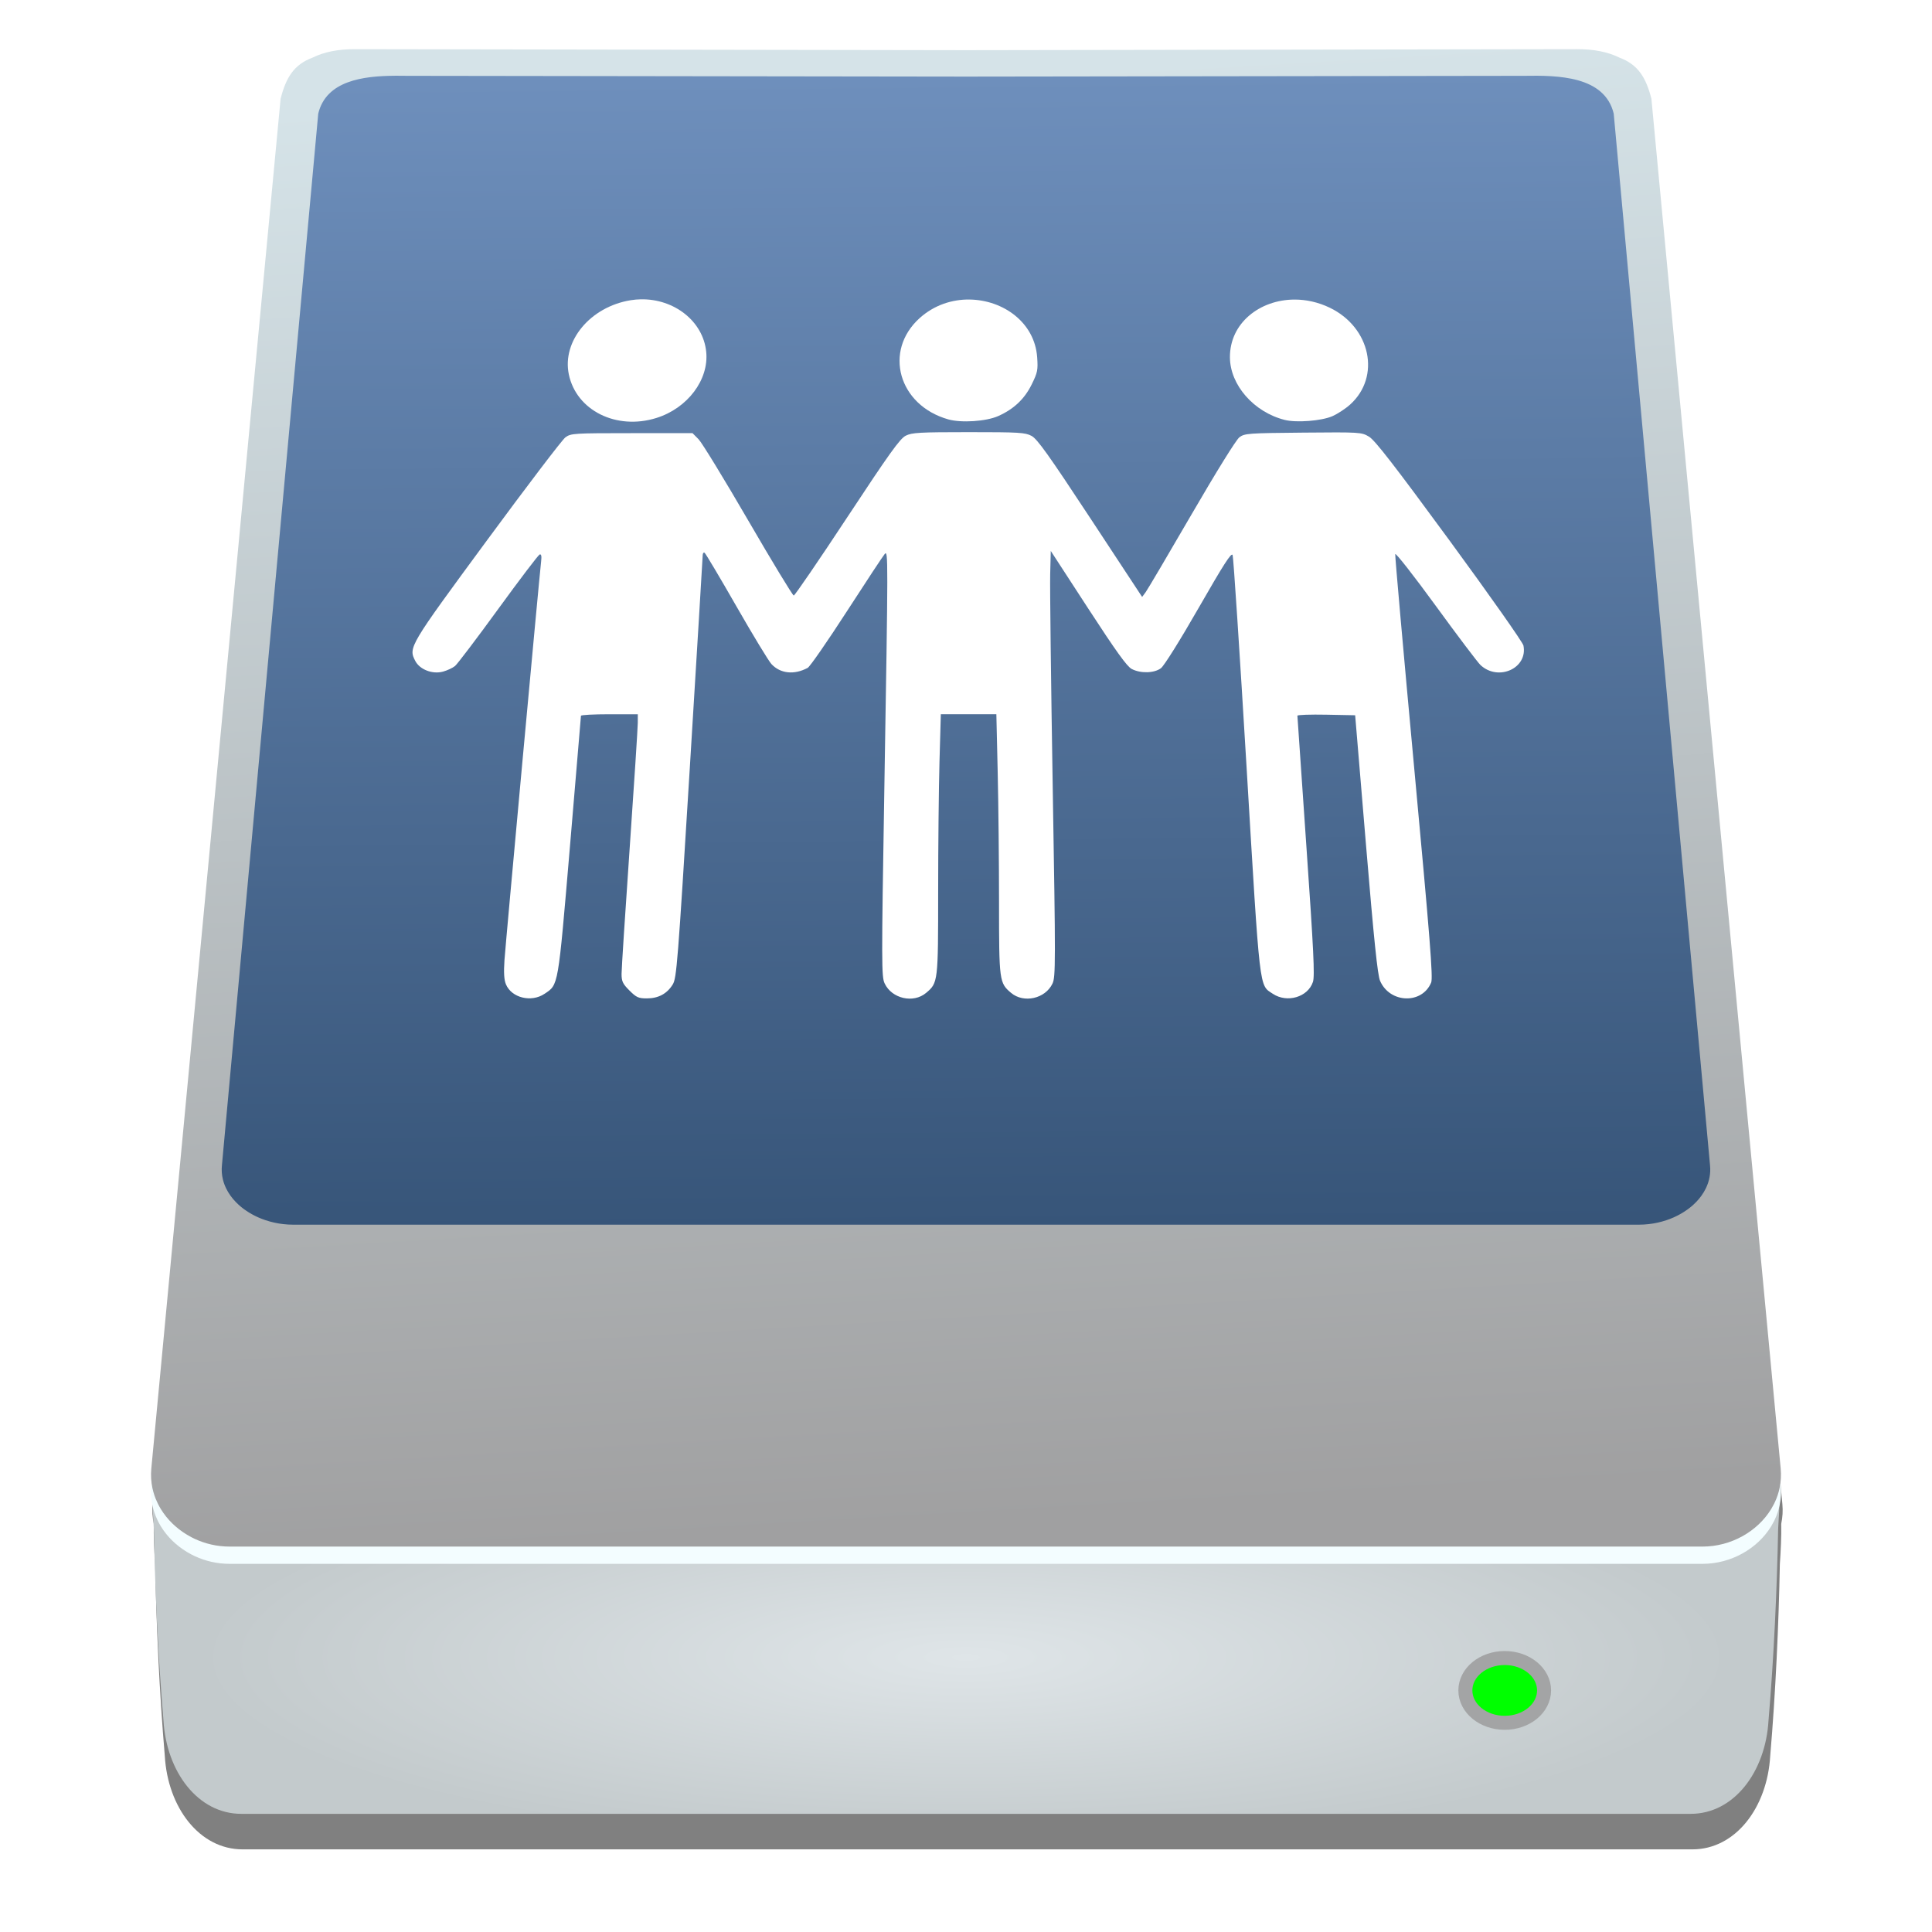 <?xml version="1.0" encoding="UTF-8" standalone="no"?>
<!-- Created with Inkscape (http://www.inkscape.org/) -->

<svg
   xmlns:osb="http://www.openswatchbook.org/uri/2009/osb"
   xmlns:dc="http://purl.org/dc/elements/1.1/"
   xmlns:cc="http://creativecommons.org/ns#"
   xmlns:rdf="http://www.w3.org/1999/02/22-rdf-syntax-ns#"
   xmlns:svg="http://www.w3.org/2000/svg"
   xmlns="http://www.w3.org/2000/svg"
   xmlns:xlink="http://www.w3.org/1999/xlink"
   xmlns:sodipodi="http://sodipodi.sourceforge.net/DTD/sodipodi-0.dtd"
   xmlns:inkscape="http://www.inkscape.org/namespaces/inkscape"
   width="512"
   height="512"
   viewBox="0 0 135.467 135.467"
   version="1.1"
   id="svg4942"
   inkscape:version="0.92.2 5c3e80d, 2017-08-06"
   sodipodi:docname="network-server.svg">
  <defs
     id="defs4936">
    <linearGradient
       id="linearGradient891"
       inkscape:collect="always">
      <stop
         id="stop887"
         offset="0"
         style="stop-color:#6e8fbc;stop-opacity:1" />
      <stop
         id="stop889"
         offset="1"
         style="stop-color:#375579;stop-opacity:1" />
    </linearGradient>
    <linearGradient
       inkscape:collect="always"
       id="linearGradient5420">
      <stop
         style="stop-color:#d5e3e8;stop-opacity:1"
         offset="0"
         id="stop5416" />
      <stop
         style="stop-color:#a0a0a1;stop-opacity:1"
         offset="1"
         id="stop5418" />
    </linearGradient>
    <linearGradient
       inkscape:collect="always"
       id="linearGradient5408">
      <stop
         style="stop-color:#dfe5e8;stop-opacity:1"
         offset="0"
         id="stop5404" />
      <stop
         style="stop-color:#c3cacc;stop-opacity:1"
         offset="1"
         id="stop5406" />
    </linearGradient>
    <linearGradient
       inkscape:collect="always"
       id="linearGradient5400">
      <stop
         style="stop-color:#ffc220;stop-opacity:1"
         offset="0"
         id="stop5396" />
      <stop
         style="stop-color:#ec9c01;stop-opacity:1"
         offset="1"
         id="stop5398" />
    </linearGradient>
    <linearGradient
       id="linearGradient6987"
       osb:paint="solid">
      <stop
         style="stop-color:#77d2fb;stop-opacity:1;"
         offset="0"
         id="stop6985" />
    </linearGradient>
    <linearGradient
       inkscape:collect="always"
       xlink:href="#linearGradient5400"
       id="linearGradient5402"
       x1="501.827"
       y1="216.43"
       x2="502.798"
       y2="324.152"
       gradientUnits="userSpaceOnUse"
       gradientTransform="matrix(0.982,0,0,0.982,53.78,3.816)" />
    <radialGradient
       inkscape:collect="always"
       xlink:href="#linearGradient5408"
       id="radialGradient5414"
       cx="502.621"
       cy="372.055"
       fx="502.621"
       fy="372.055"
       r="74.884"
       gradientTransform="matrix(0.718,1.9187848e-8,0,0.179,-293.139,211.148)"
       gradientUnits="userSpaceOnUse" />
    <linearGradient
       inkscape:collect="always"
       xlink:href="#linearGradient5420"
       id="linearGradient5422"
       x1="496.552"
       y1="216.144"
       x2="504.38"
       y2="349.103"
       gradientUnits="userSpaceOnUse"
       gradientTransform="matrix(0.762,0,0,0.762,-315.172,2.171)" />
    <linearGradient
       inkscape:collect="always"
       xlink:href="#linearGradient891"
       id="linearGradient5448"
       gradientUnits="userSpaceOnUse"
       gradientTransform="matrix(0.748,0,0,0.748,-309.333,5.079)"
       x1="501.827"
       y1="216.43"
       x2="502.798"
       y2="324.152" />
    <filter
       inkscape:collect="always"
       style="color-interpolation-filters:sRGB"
       id="filter5470"
       x="-0.025"
       width="1.05"
       y="-0.023"
       height="1.046">
      <feGaussianBlur
         inkscape:collect="always"
         stdDeviation="1.562"
         id="feGaussianBlur5472" />
    </filter>
    <linearGradient
       id="linearGradient4334">
      <stop
         style="stop-color:#191f27;stop-opacity:1;"
         offset="0"
         id="stop4336" />
      <stop
         id="stop4338"
         offset="0.051"
         style="stop-color:#3f5572;stop-opacity:1;" />
      <stop
         style="stop-color:#576f90;stop-opacity:1;"
         offset="0.091"
         id="stop4340" />
      <stop
         id="stop4342"
         offset="0.909"
         style="stop-color:#8198b8;stop-opacity:1;" />
      <stop
         style="stop-color:#9db2cf;stop-opacity:1;"
         offset="0.932"
         id="stop4348" />
      <stop
         style="stop-color:#384a61;stop-opacity:1;"
         offset="0.971"
         id="stop4344" />
      <stop
         style="stop-color:#1a222b;stop-opacity:1;"
         offset="1"
         id="stop4346" />
    </linearGradient>
    <linearGradient
       id="linearGradient3908">
      <stop
         style="stop-color:#ffffff;stop-opacity:1;"
         offset="0"
         id="stop3910" />
      <stop
         style="stop-color:#f3f3f3;stop-opacity:1;"
         offset="1"
         id="stop3912" />
    </linearGradient>
  </defs>
  <sodipodi:namedview
     id="base"
     pagecolor="#ffffff"
     bordercolor="#666666"
     borderopacity="1.0"
     inkscape:pageopacity="0.0"
     inkscape:pageshadow="2"
     inkscape:zoom="0.48906365"
     inkscape:cx="309.45743"
     inkscape:cy="568.06609"
     inkscape:document-units="mm"
     inkscape:current-layer="layer1"
     showgrid="false"
     units="px"
     width="128px"
     inkscape:window-width="1600"
     inkscape:window-height="805"
     inkscape:window-x="0"
     inkscape:window-y="1"
     inkscape:window-maximized="1" />
  <g
     inkscape:label="Layer 1"
     inkscape:groupmode="layer"
     id="layer1"
     transform="translate(0,-161.533)">
    <g
       id="g1025">
      <path
         transform="matrix(0.762,0,0,0.762,-375.124,-9.824)"
         inkscape:connector-curvature="0"
         id="path5430"
         d="m 525.058,232.634 c -1.508,-0.003 -2.813,0.247 -3.873,0.774 -1.724,0.639 -2.455,1.838 -2.952,3.79 l -11.899,126.076 c -0.058,0.619 -0.02,1.22 0.101,1.793 10e-4,0.006 0.003,0.011 0.004,0.017 -0.022,1.175 0.041,2.452 0.127,3.73 0.102,5.505 0.396,11.894 0.886,17.624 0.268,4.762 3.192,8.615 7.157,8.615 h 0.424 10.075 111.994 0.424 10.075 0.424 c 3.965,0 6.889,-3.853 7.157,-8.615 0.49,-5.731 0.783,-12.119 0.885,-17.624 0.085,-1.278 0.149,-2.554 0.127,-3.728 10e-4,-0.006 0.003,-0.012 0.004,-0.018 0.121,-0.573 0.159,-1.174 0.101,-1.793 l -11.899,-126.076 c -0.497,-1.952 -1.228,-3.151 -2.952,-3.79 -1.06,-0.526 -2.365,-0.776 -3.873,-0.774 l -56.259,0.092 z"
         style="opacity:1;fill:#808080;fill-opacity:1;stroke:none;stroke-width:4.446;stroke-miterlimit:4;stroke-dasharray:none;stroke-opacity:1;filter:url(#filter5470)" />
      <path
         inkscape:connector-curvature="0"
         id="rect5373"
         d="m 12.518,261.912 c -1.993,0.345 -1.947,3.581 -1.731,6.814 0.078,4.194 0.301,9.061 0.674,13.426 0.204,3.628 2.432,6.563 5.453,6.563 h 0.323 7.675 85.319 0.323 7.675 0.323 c 3.021,0 5.248,-2.935 5.453,-6.563 0.373,-4.366 0.596,-9.232 0.674,-13.426 0.216,-3.233 0.262,-6.468 -1.731,-6.814 h -7.998 -43.218 -7.998 -43.218 z"
         style="opacity:1;fill:url(#radialGradient5414);fill-opacity:1;stroke:none;stroke-width:3.387;stroke-miterlimit:4;stroke-dasharray:none;stroke-opacity:1" />
      <path
         style="opacity:1;fill:#f3fdff;fill-opacity:1;stroke:none;stroke-width:3.582;stroke-miterlimit:4;stroke-dasharray:none;stroke-opacity:1"
         d="m 24.874,166.191 c -1.149,-0.002 -2.143,0.188 -2.95,0.589 -1.314,0.487 -1.87,1.4 -2.249,2.887 l -9.065,96.047 c -0.044,0.472 -0.015,0.929 0.077,1.366 0.037,0.175 0.084,0.346 0.14,0.514 0.028,0.084 0.059,0.167 0.092,0.248 0.099,0.245 0.218,0.482 0.355,0.707 0.229,0.376 0.508,0.723 0.829,1.032 0.064,0.062 0.13,0.122 0.197,0.181 0.336,0.295 0.711,0.551 1.113,0.762 0.081,0.042 0.162,0.083 0.244,0.121 0.744,0.346 1.573,0.54 2.425,0.54 H 119.384 c 1.99,0 3.847,-1.057 4.809,-2.636 0.137,-0.226 0.257,-0.462 0.355,-0.707 0.033,-0.082 0.064,-0.165 0.092,-0.248 0.056,-0.168 0.103,-0.339 0.14,-0.514 0.092,-0.437 0.121,-0.894 0.077,-1.366 l -9.065,-96.047 c -0.379,-1.487 -0.935,-2.4 -2.249,-2.887 -0.807,-0.401 -1.802,-0.591 -2.951,-0.589 l -42.859,0.07 z"
         id="path5490"
         inkscape:connector-curvature="0" />
      <path
         inkscape:connector-curvature="0"
         id="rect5346"
         d="m 24.874,164.981 c -1.149,-0.002 -2.143,0.188 -2.95,0.589 -1.314,0.487 -1.87,1.4 -2.249,2.887 l -9.065,96.047 c -0.044,0.472 -0.015,0.929 0.077,1.366 0.037,0.175 0.084,0.346 0.14,0.514 0.028,0.084 0.059,0.167 0.092,0.248 0.099,0.245 0.218,0.482 0.355,0.707 0.229,0.376 0.508,0.723 0.829,1.032 0.064,0.062 0.13,0.122 0.197,0.181 0.336,0.295 0.711,0.551 1.113,0.762 0.081,0.042 0.162,0.083 0.244,0.121 0.744,0.346 1.573,0.54 2.425,0.54 H 119.384 c 1.99,0 3.847,-1.057 4.809,-2.636 0.137,-0.226 0.257,-0.462 0.355,-0.707 0.033,-0.082 0.064,-0.165 0.092,-0.248 0.056,-0.168 0.103,-0.339 0.14,-0.514 0.092,-0.437 0.121,-0.894 0.077,-1.366 l -9.065,-96.047 c -0.379,-1.487 -0.935,-2.4 -2.249,-2.887 -0.807,-0.401 -1.802,-0.591 -2.951,-0.589 l -42.859,0.07 z"
         style="opacity:1;fill:url(#linearGradient5422);fill-opacity:1;stroke:none;stroke-width:3.582;stroke-miterlimit:4;stroke-dasharray:none;stroke-opacity:1" />
      <path
         inkscape:connector-curvature="0"
         id="path5365"
         d="m 27.675,166.845 c -2.209,0.017 -4.803,0.338 -5.361,2.656 l -6.75,73.708 c -0.041,0.362 -0.014,0.713 0.07,1.048 0.034,0.134 0.076,0.266 0.128,0.394 0.026,0.064 0.054,0.128 0.084,0.191 0.09,0.188 0.199,0.369 0.324,0.543 0.054,0.074 0.111,0.147 0.171,0.218 0.018,0.021 0.038,0.042 0.057,0.063 0.043,0.049 0.085,0.097 0.13,0.144 0.024,0.025 0.05,0.049 0.075,0.074 0.043,0.043 0.086,0.085 0.131,0.126 0.024,0.021 0.049,0.042 0.073,0.063 0.04,0.035 0.079,0.07 0.12,0.104 0.011,0.009 0.022,0.017 0.032,0.025 0.014,0.011 0.029,0.022 0.043,0.033 0.035,0.027 0.069,0.054 0.104,0.08 0.018,0.013 0.038,0.025 0.056,0.039 0.037,0.027 0.075,0.053 0.114,0.079 0.043,0.029 0.086,0.057 0.13,0.085 0.041,0.026 0.082,0.051 0.124,0.076 0.044,0.026 0.089,0.052 0.134,0.077 0.043,0.024 0.086,0.047 0.13,0.07 0.046,0.024 0.092,0.047 0.138,0.069 0.045,0.022 0.089,0.043 0.135,0.064 0.019,0.009 0.037,0.018 0.056,0.026 0.052,0.023 0.105,0.044 0.157,0.065 0.011,0.005 0.021,0.009 0.032,0.013 0.011,0.005 0.023,0.01 0.034,0.014 0.085,0.033 0.171,0.065 0.258,0.094 0,0 3.73e-4,0 3.73e-4,0 0.095,0.032 0.191,0.061 0.289,0.089 0.032,0.009 0.063,0.017 0.095,0.025 0.068,0.018 0.137,0.036 0.207,0.051 0.035,0.008 0.071,0.015 0.106,0.023 0.067,0.014 0.134,0.027 0.201,0.039 0.035,0.006 0.069,0.012 0.104,0.017 0.073,0.011 0.146,0.021 0.22,0.03 0.032,0.004 0.064,0.008 0.096,0.011 0.079,0.008 0.159,0.015 0.239,0.02 0.026,0.002 0.052,0.004 0.078,0.005 0.107,0.006 0.214,0.009 0.322,0.009 h 94.342 c 0.108,0 0.215,-0.004 0.322,-0.009 0.026,-0.002 0.052,-0.004 0.079,-0.005 0.08,-0.005 0.16,-0.012 0.239,-0.02 0.032,-0.003 0.064,-0.008 0.096,-0.011 0.074,-0.009 0.147,-0.019 0.22,-0.03 0.035,-0.005 0.069,-0.011 0.104,-0.017 0.068,-0.012 0.135,-0.025 0.202,-0.039 0.036,-0.008 0.071,-0.015 0.106,-0.023 0.071,-0.016 0.141,-0.034 0.211,-0.053 0.029,-0.008 0.059,-0.015 0.089,-0.023 0.098,-0.028 0.195,-0.057 0.29,-0.09 0,0 3.8e-4,0 3.8e-4,0 0.087,-0.029 0.173,-0.061 0.258,-0.094 0.011,-0.005 0.021,-0.009 0.031,-0.013 0.015,-0.006 0.029,-0.012 0.044,-0.018 0.049,-0.02 0.099,-0.04 0.148,-0.061 0.019,-0.008 0.037,-0.018 0.055,-0.026 0.046,-0.021 0.092,-0.043 0.137,-0.065 0.045,-0.022 0.09,-0.044 0.134,-0.067 0.045,-0.023 0.089,-0.048 0.133,-0.072 0.046,-0.026 0.092,-0.052 0.137,-0.079 0.04,-0.024 0.08,-0.048 0.119,-0.073 0.044,-0.028 0.088,-0.057 0.131,-0.086 0.038,-0.026 0.076,-0.052 0.114,-0.079 0.018,-0.013 0.038,-0.025 0.056,-0.039 0.036,-0.026 0.07,-0.053 0.104,-0.08 0.014,-0.011 0.029,-0.022 0.043,-0.033 0.011,-0.009 0.022,-0.017 0.032,-0.025 0.041,-0.034 0.08,-0.069 0.12,-0.104 0.024,-0.021 0.049,-0.042 0.073,-0.063 0.045,-0.041 0.088,-0.084 0.131,-0.126 0.025,-0.025 0.051,-0.049 0.075,-0.074 0.058,-0.06 0.113,-0.121 0.166,-0.183 0.005,-0.007 0.012,-0.013 0.017,-0.019 3e-4,-3.7e-4 4.7e-4,-7.5e-4 7.5e-4,-0.002 0.061,-0.072 0.119,-0.146 0.173,-0.221 0.125,-0.173 0.234,-0.354 0.324,-0.543 0.03,-0.063 0.058,-0.126 0.084,-0.191 0.052,-0.129 0.094,-0.26 0.128,-0.394 0.063,-0.251 0.094,-0.512 0.088,-0.779 -0.002,-0.089 -0.008,-0.179 -0.018,-0.269 l -6.75,-73.708 c -0.637,-2.649 -3.934,-2.689 -6.277,-2.649 l -39.142,0.054 -39.142,-0.054 c -0.293,-0.005 -0.601,-0.009 -0.916,-0.007 z"
         style="opacity:1;fill:url(#linearGradient5448);fill-opacity:1;stroke:none;stroke-width:2.998;stroke-miterlimit:4;stroke-dasharray:none;stroke-opacity:1" />
      <ellipse
         ry="2.271"
         rx="2.759"
         cy="280.061"
         cx="105.507"
         id="path5424"
         style="opacity:1;fill:#00ff00;fill-opacity:1;stroke:#a3a4a5;stroke-width:0.982;stroke-linecap:round;stroke-miterlimit:4;stroke-dasharray:none;stroke-opacity:1" />
      <g
         style="fill:#ffffff;fill-opacity:1"
         transform="matrix(1.108,0,0,1.108,-23.81,93.497)"
         id="g1005">
        <path
           inkscape:connector-curvature="0"
           style="opacity:1;fill:#ffffff;fill-opacity:1;stroke:none;stroke-width:6.769;stroke-linecap:round;stroke-linejoin:round;stroke-miterlimit:4;stroke-dasharray:none;stroke-opacity:1"
           d="m 312.408,-274.646 c -5.865,2.4e-4 -9.25,0.026 -11.354,0.145 -2.104,0.119 -2.926,0.33 -3.668,0.703 -0.345,0.174 -0.763,0.524 -1.352,1.191 -0.589,0.667 -1.349,1.65 -2.381,3.09 -2.064,2.88 -5.216,7.584 -10.252,15.227 -6.763,10.263 -12.505,18.658 -12.76,18.658 -0.255,0 -5.15,-8.069 -10.877,-17.932 -5.727,-9.863 -11.06,-18.587 -11.854,-19.387 l -1.443,-1.455 h -14.496 c -6.953,0 -10.591,0.01 -12.654,0.141 -1.032,0.065 -1.671,0.161 -2.133,0.301 -0.462,0.139 -0.748,0.323 -1.076,0.564 -0.753,0.553 -9.186,11.63 -18.742,24.613 -4.655,6.324 -8.157,11.083 -10.764,14.715 -2.607,3.632 -4.318,6.135 -5.396,7.949 -1.079,1.814 -1.524,2.937 -1.596,3.809 -0.071,0.871 0.231,1.491 0.646,2.295 0.267,0.516 0.656,0.977 1.129,1.367 0.473,0.39 1.031,0.709 1.633,0.943 0.602,0.234 1.249,0.382 1.902,0.43 0.653,0.048 1.312,-0.007 1.939,-0.176 1.022,-0.275 2.323,-0.879 2.891,-1.342 0.567,-0.463 5.221,-6.607 10.344,-13.652 5.123,-7.046 9.567,-12.891 9.877,-12.99 0.193,-0.062 0.317,0.039 0.373,0.312 0.057,0.273 0.046,0.719 -0.029,1.35 -0.429,3.6 -8.473,91.092 -8.756,95.236 -0.101,1.481 -0.125,2.65 -0.068,3.582 0.057,0.932 0.194,1.629 0.418,2.17 0.335,0.809 0.882,1.489 1.562,2.02 0.68,0.531 1.494,0.913 2.365,1.127 0.871,0.214 1.799,0.261 2.707,0.121 0.908,-0.14 1.795,-0.466 2.584,-0.998 l 0.002,0.002 c 0.838,-0.565 1.456,-0.929 1.957,-1.686 0.501,-0.757 0.883,-1.906 1.252,-4.041 0.737,-4.27 1.415,-12.485 2.854,-29.389 1.447,-17.006 2.633,-31.083 2.635,-31.283 0.002,-0.2 3.057,-0.363 6.789,-0.363 h 6.785 l -0.006,2.061 c -0.002,1.133 -0.873,14.6 -1.936,29.928 -1.063,15.328 -1.934,28.82 -1.936,29.984 -9.6e-4,0.907 0.066,1.505 0.334,2.076 0.268,0.571 0.739,1.116 1.545,1.922 0.827,0.827 1.367,1.299 1.951,1.562 0.584,0.264 1.211,0.32 2.215,0.32 1.372,0 2.573,-0.276 3.602,-0.828 1.028,-0.552 1.884,-1.381 2.568,-2.486 0.234,-0.378 0.425,-0.873 0.627,-2.133 0.201,-1.26 0.412,-3.283 0.684,-6.721 0.542,-6.875 1.328,-19.401 2.764,-42.764 1.69,-27.499 3.078,-50.393 3.084,-50.875 0.005,-0.482 0.209,-0.756 0.449,-0.607 0.24,0.149 3.652,5.886 7.582,12.75 3.93,6.864 7.703,13.087 8.385,13.824 0.53,0.573 1.134,1.023 1.793,1.352 0.659,0.328 1.373,0.534 2.121,0.613 0.748,0.079 1.53,0.032 2.328,-0.143 0.798,-0.175 1.61,-0.478 2.418,-0.91 0.532,-0.285 4.743,-6.36 9.357,-13.502 4.614,-7.142 8.682,-13.305 9.037,-13.695 0.105,-0.115 0.195,-0.196 0.273,-0.143 0.078,0.054 0.144,0.243 0.195,0.672 0.103,0.858 0.153,2.672 0.146,6.268 -0.012,7.191 -0.246,21.505 -0.711,49.549 -0.346,20.861 -0.517,32.011 -0.506,38.148 0.006,3.069 0.056,4.885 0.154,6.035 0.098,1.15 0.243,1.633 0.436,2.039 0.431,0.909 1.074,1.664 1.846,2.244 0.771,0.58 1.67,0.986 2.609,1.199 0.939,0.213 1.92,0.234 2.855,0.041 0.935,-0.193 1.825,-0.6 2.584,-1.238 0.715,-0.602 1.252,-1.064 1.656,-1.756 0.404,-0.692 0.674,-1.615 0.855,-3.141 0.363,-3.051 0.368,-8.51 0.369,-19.346 4.9e-4,-10.871 0.143,-24.836 0.318,-31.033 l 0.32,-11.268 h 6.629 6.631 l 0.32,13.893 c 0.176,7.64 0.318,21.605 0.318,31.033 0,9.407 0.016,14.217 0.383,16.973 0.184,1.378 0.455,2.242 0.857,2.91 0.402,0.668 0.935,1.141 1.641,1.734 0.757,0.637 1.646,1.041 2.58,1.234 0.934,0.193 1.914,0.174 2.854,-0.037 0.939,-0.211 1.837,-0.615 2.607,-1.191 0.77,-0.577 1.413,-1.325 1.842,-2.229 0.189,-0.398 0.33,-0.894 0.426,-2.072 0.096,-1.178 0.146,-3.039 0.15,-6.17 0.008,-6.261 -0.167,-17.598 -0.518,-38.705 -0.413,-24.882 -0.684,-47.744 -0.605,-50.805 l 0.143,-5.564 8.908,13.701 c 3.327,5.117 5.651,8.594 7.283,10.863 1.632,2.27 2.574,3.332 3.139,3.625 1.06,0.551 2.402,0.806 3.68,0.771 0.639,-0.017 1.261,-0.106 1.824,-0.266 0.564,-0.16 1.069,-0.391 1.471,-0.691 0.378,-0.283 1.516,-1.942 3.121,-4.51 1.605,-2.567 3.676,-6.042 5.916,-9.949 2.996,-5.226 4.948,-8.544 6.186,-10.467 0.619,-0.961 1.059,-1.574 1.361,-1.9 0.302,-0.327 0.469,-0.37 0.537,-0.189 0.194,0.511 1.691,23.287 3.326,50.609 1.627,27.191 2.371,40.18 3.119,46.646 0.374,3.233 0.75,4.836 1.238,5.768 0.244,0.466 0.516,0.764 0.83,1.014 0.314,0.25 0.67,0.452 1.082,0.727 0.852,0.567 1.801,0.901 2.766,1.025 0.964,0.124 1.944,0.039 2.854,-0.23 0.91,-0.269 1.751,-0.723 2.439,-1.336 0.688,-0.613 1.224,-1.387 1.523,-2.295 0.23,-0.696 0.27,-2.574 0.037,-7.396 -0.233,-4.822 -0.741,-12.589 -1.607,-25.059 -1.175,-16.906 -2.138,-30.908 -2.141,-31.115 -0.003,-0.209 3.1,-0.316 6.895,-0.242 l 6.898,0.135 2.572,30.775 c 0.961,11.496 1.655,19.308 2.184,24.42 0.528,5.112 0.892,7.524 1.191,8.221 0.289,0.674 0.663,1.268 1.1,1.781 0.437,0.513 0.937,0.944 1.479,1.295 0.541,0.35 1.125,0.62 1.729,0.807 0.603,0.186 1.225,0.289 1.848,0.311 0.622,0.021 1.245,-0.04 1.844,-0.186 0.599,-0.146 1.175,-0.375 1.707,-0.689 0.532,-0.314 1.022,-0.713 1.445,-1.197 0.423,-0.484 0.779,-1.052 1.051,-1.707 0.234,-0.565 0.169,-3.161 -0.432,-10.752 -0.601,-7.591 -1.737,-20.177 -3.643,-40.723 -2.555,-27.552 -4.583,-50.426 -4.504,-50.834 0.079,-0.408 4.426,5.139 9.66,12.326 5.234,7.187 10.05,13.562 10.703,14.168 0.533,0.495 1.109,0.879 1.709,1.16 0.6,0.281 1.223,0.459 1.846,0.545 0.623,0.086 1.246,0.078 1.85,-0.012 0.603,-0.09 1.185,-0.264 1.727,-0.51 0.541,-0.246 1.04,-0.564 1.477,-0.947 0.436,-0.383 0.809,-0.83 1.098,-1.33 0.288,-0.5 0.492,-1.054 0.59,-1.652 0.098,-0.598 0.09,-1.241 -0.045,-1.918 -0.152,-0.76 -8.096,-12.047 -17.652,-25.082 -6.577,-8.97 -11.033,-14.96 -14.02,-18.812 -2.986,-3.853 -4.504,-5.566 -5.201,-5.98 -0.453,-0.269 -0.808,-0.472 -1.301,-0.623 -0.493,-0.151 -1.123,-0.251 -2.123,-0.312 -2,-0.123 -5.483,-0.097 -12.318,-0.035 -6.543,0.059 -10.036,0.104 -12.049,0.25 -1.006,0.073 -1.642,0.173 -2.104,0.311 -0.461,0.138 -0.748,0.314 -1.057,0.545 -0.386,0.288 -1.755,2.325 -3.771,5.574 -2.016,3.249 -4.682,7.711 -7.66,12.844 -5.565,9.591 -10.498,17.951 -10.961,18.578 l -0.842,1.139 -12.359,-18.781 c -4.974,-7.559 -8.146,-12.297 -10.244,-15.236 -2.098,-2.94 -3.123,-4.08 -3.803,-4.441 -0.763,-0.406 -1.507,-0.631 -3.566,-0.754 -2.059,-0.123 -5.434,-0.143 -11.459,-0.143 z"
           id="path999"
           transform="matrix(0.265,0,0,0.265,0,161.533)" />
        <path
           inkscape:connector-curvature="0"
           style="opacity:1;fill:#ffffff;fill-opacity:1;stroke:none;stroke-width:6.769;stroke-linecap:round;stroke-linejoin:round;stroke-miterlimit:4;stroke-dasharray:none;stroke-opacity:1"
           d="m 390.223,-306.307 c -1.038,0.002 -2.06,0.092 -3.051,0.264 -0.991,0.171 -1.951,0.423 -2.871,0.752 -0.92,0.328 -1.798,0.733 -2.623,1.207 -0.825,0.474 -1.596,1.016 -2.303,1.623 -0.706,0.607 -1.348,1.279 -1.912,2.008 -0.564,0.729 -1.05,1.515 -1.447,2.354 -0.397,0.839 -0.703,1.73 -0.91,2.666 -0.207,0.936 -0.312,1.919 -0.305,2.941 0.012,1.651 0.374,3.292 1.027,4.855 0.653,1.563 1.596,3.048 2.768,4.385 1.172,1.336 2.572,2.525 4.141,3.496 1.569,0.971 3.307,1.724 5.15,2.189 1.398,0.353 3.588,0.414 5.752,0.246 2.164,-0.168 4.303,-0.563 5.6,-1.125 1.245,-0.539 3.17,-1.799 4.277,-2.799 0.919,-0.831 1.685,-1.741 2.303,-2.707 0.618,-0.966 1.086,-1.988 1.412,-3.043 0.326,-1.054 0.507,-2.141 0.551,-3.236 0.044,-1.095 -0.051,-2.2 -0.279,-3.289 -0.228,-1.089 -0.59,-2.162 -1.08,-3.197 -0.49,-1.035 -1.109,-2.031 -1.852,-2.965 -0.743,-0.934 -1.609,-1.805 -2.594,-2.59 -0.985,-0.785 -2.088,-1.485 -3.305,-2.074 -1.395,-0.675 -2.817,-1.166 -4.234,-1.488 -1.418,-0.322 -2.831,-0.475 -4.215,-0.473 z"
           id="path997"
           transform="matrix(0.265,0,0,0.265,0,161.533)" />
        <path
           inkscape:connector-curvature="0"
           style="opacity:1;fill:#ffffff;fill-opacity:1;stroke:none;stroke-width:6.769;stroke-linecap:round;stroke-linejoin:round;stroke-miterlimit:4;stroke-dasharray:none;stroke-opacity:1"
           d="m 312.646,-306.318 c -1.044,-0.015 -2.095,0.06 -3.139,0.229 -1.043,0.169 -2.078,0.431 -3.092,0.793 -1.014,0.362 -2.005,0.824 -2.959,1.389 -0.954,0.565 -1.873,1.236 -2.738,2.014 -1.091,0.981 -1.987,2.04 -2.699,3.152 -0.712,1.112 -1.24,2.277 -1.59,3.463 -0.35,1.186 -0.522,2.395 -0.525,3.598 -0.003,1.203 0.162,2.399 0.488,3.561 0.327,1.161 0.815,2.287 1.455,3.35 0.64,1.063 1.433,2.062 2.371,2.969 0.938,0.907 2.023,1.719 3.242,2.412 1.22,0.693 2.574,1.264 4.059,1.686 0.781,0.222 1.737,0.363 2.775,0.432 1.039,0.068 2.16,0.063 3.275,-0.01 1.115,-0.073 2.224,-0.214 3.234,-0.416 1.01,-0.202 1.923,-0.465 2.646,-0.785 1.862,-0.824 3.437,-1.844 4.762,-3.094 0.662,-0.625 1.262,-1.307 1.803,-2.051 0.541,-0.744 1.022,-1.549 1.451,-2.42 0.702,-1.425 1.082,-2.285 1.26,-3.17 0.178,-0.885 0.154,-1.798 0.045,-3.324 -0.075,-1.043 -0.258,-2.038 -0.537,-2.982 -0.279,-0.944 -0.655,-1.837 -1.113,-2.674 -0.458,-0.837 -1.001,-1.619 -1.613,-2.34 -0.612,-0.721 -1.293,-1.382 -2.033,-1.979 -1.48,-1.193 -3.191,-2.131 -5.029,-2.775 -1.839,-0.645 -3.806,-0.997 -5.799,-1.025 z"
           id="path995"
           transform="matrix(0.265,0,0,0.265,0,161.533)" />
        <path
           inkscape:connector-curvature="0"
           style="opacity:1;fill:#ffffff;fill-opacity:1;stroke:none;stroke-width:6.769;stroke-linecap:round;stroke-linejoin:round;stroke-miterlimit:4;stroke-dasharray:none;stroke-opacity:1"
           d="m 234.152,-306.369 c -0.818,0.014 -1.647,0.087 -2.48,0.223 -1.2,0.195 -2.357,0.495 -3.459,0.883 -1.102,0.388 -2.148,0.865 -3.129,1.42 -0.981,0.555 -1.896,1.186 -2.734,1.881 -0.838,0.695 -1.6,1.454 -2.273,2.262 -0.673,0.808 -1.258,1.665 -1.744,2.561 -0.486,0.895 -0.873,1.828 -1.15,2.783 -0.277,0.956 -0.446,1.934 -0.492,2.924 -0.046,0.99 0.029,1.989 0.236,2.986 0.224,1.078 0.57,2.097 1.021,3.047 0.452,0.95 1.009,1.832 1.658,2.639 0.649,0.807 1.389,1.537 2.205,2.186 0.816,0.648 1.708,1.213 2.66,1.688 0.952,0.474 1.967,0.859 3.025,1.145 1.058,0.285 2.161,0.471 3.295,0.553 1.134,0.081 2.298,0.058 3.477,-0.08 1.179,-0.138 2.373,-0.389 3.566,-0.762 1.864,-0.582 3.581,-1.445 5.1,-2.516 1.518,-1.071 2.838,-2.349 3.902,-3.764 1.064,-1.415 1.874,-2.966 2.375,-4.58 0.251,-0.807 0.424,-1.629 0.514,-2.459 0.089,-0.83 0.093,-1.668 0.008,-2.502 -0.094,-0.914 -0.282,-1.795 -0.559,-2.641 -0.276,-0.845 -0.639,-1.655 -1.078,-2.418 -0.439,-0.763 -0.954,-1.483 -1.535,-2.15 -0.581,-0.668 -1.228,-1.284 -1.932,-1.842 -1.406,-1.116 -3.038,-2 -4.811,-2.596 -0.887,-0.298 -1.808,-0.525 -2.756,-0.672 -0.948,-0.147 -1.921,-0.215 -2.91,-0.197 z"
           id="path993"
           transform="matrix(0.265,0,0,0.265,0,161.533)" />
      </g>
    </g>
  </g>
</svg>
